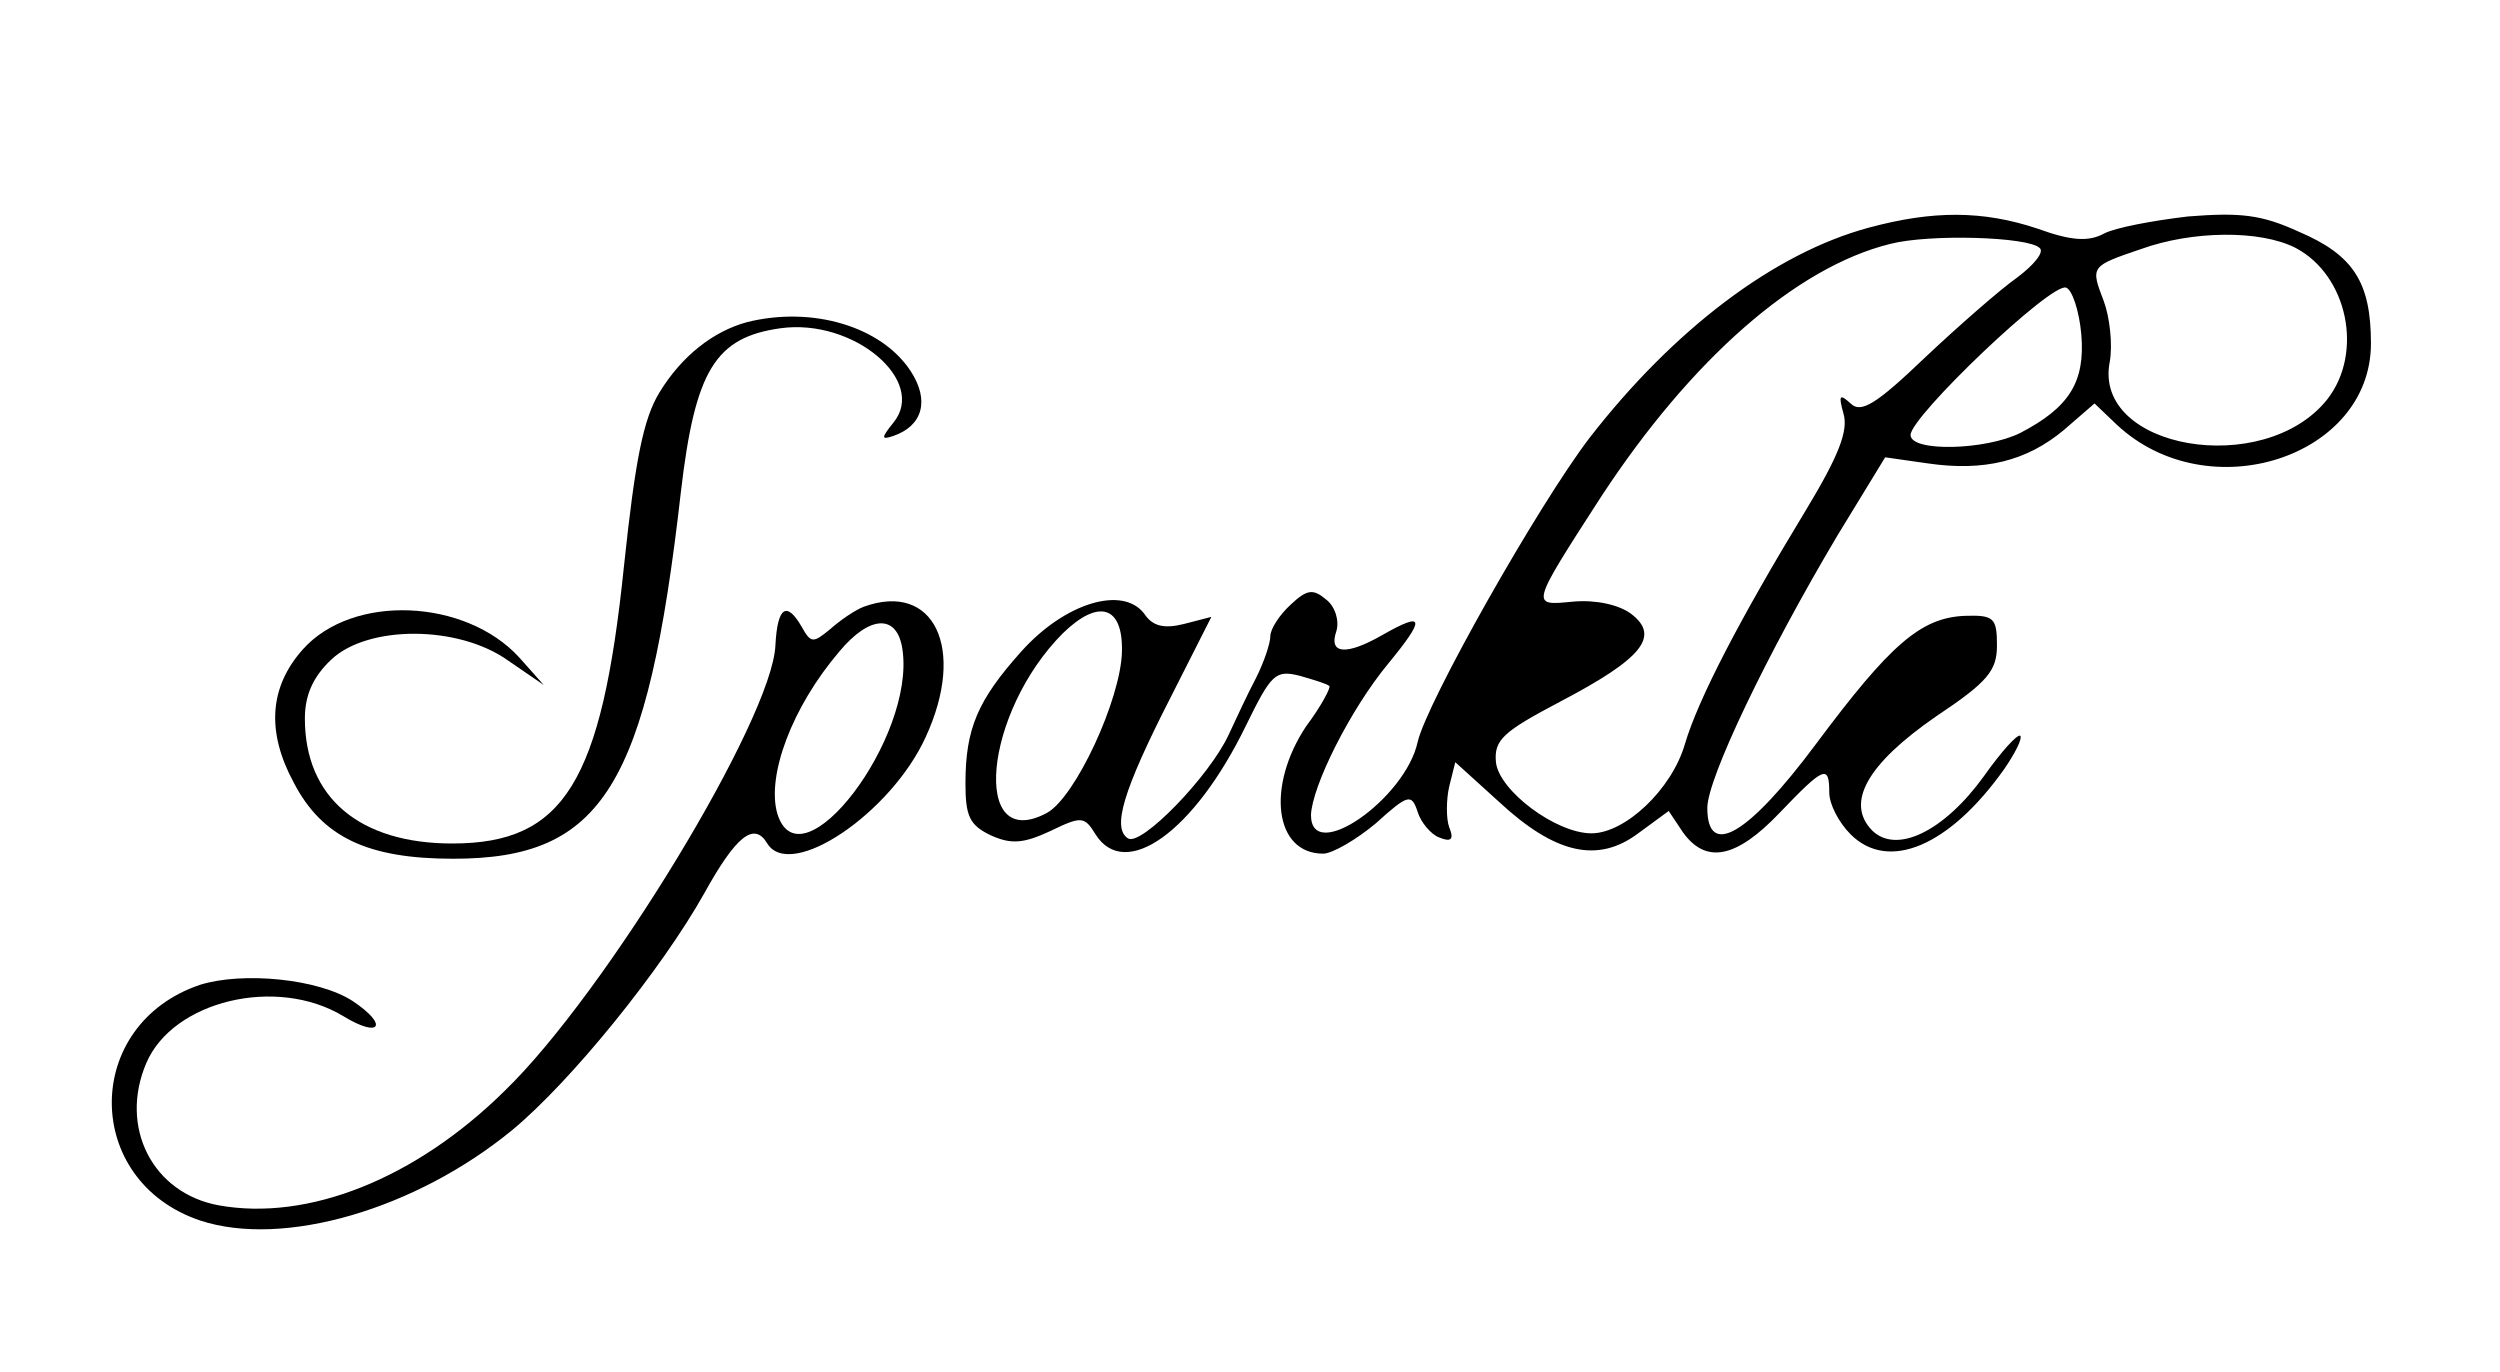 <?xml version="1.0" standalone="no"?>
<!DOCTYPE svg PUBLIC "-//W3C//DTD SVG 20010904//EN"
 "http://www.w3.org/TR/2001/REC-SVG-20010904/DTD/svg10.dtd">
<svg version="1.0" xmlns="http://www.w3.org/2000/svg"
 width="246pt" height="135pt" viewBox="0 0 246 135"
 preserveAspectRatio="xMidYMid meet">
<g transform="translate(0,135) scale(0.1,-0.1)"
fill="#000000" stroke="none">
<path d="M1839 1126 c-93 -25 -192 -100 -275 -207 -51 -67 -160 -260 -169
-299 -12 -56 -105 -121 -105 -72 1 28 38 103 76 149 37 45 36 52 -6 28 -35
-20 -53 -19 -45 4 3 10 -1 24 -10 31 -13 11 -19 10 -35 -5 -11 -10 -20 -24
-20 -31 0 -7 -6 -25 -14 -41 -8 -15 -20 -41 -27 -56 -19 -41 -86 -110 -99
-102 -16 10 -5 47 42 139 l40 79 -27 -7 c-20 -5 -31 -2 -39 10 -21 28 -78 11
-121 -37 -43 -48 -55 -76 -55 -130 0 -32 4 -41 25 -51 20 -9 32 -8 58 4 31 15
34 15 45 -3 29 -46 97 2 148 107 25 51 29 55 53 49 14 -4 27 -8 29 -10 2 -1
-8 -20 -23 -40 -39 -59 -31 -125 17 -125 9 0 33 14 52 30 32 29 35 29 41 11 3
-10 13 -22 21 -25 12 -5 15 -2 10 10 -3 8 -3 27 0 40 l6 24 43 -39 c55 -51 97
-61 137 -31 l30 22 14 -21 c23 -32 53 -25 95 19 44 46 49 48 49 20 0 -11 9
-29 21 -41 37 -37 97 -12 151 64 11 16 18 30 16 33 -3 2 -19 -16 -36 -40 -39
-54 -86 -77 -110 -53 -26 27 -5 65 63 112 51 34 60 45 60 70 0 27 -3 30 -32
29 -43 -2 -73 -28 -146 -126 -67 -90 -107 -113 -107 -63 0 29 59 152 128 268
l47 77 42 -6 c55 -8 97 2 134 33 l30 26 22 -21 c90 -84 250 -32 250 80 0 60
-17 87 -71 110 -37 17 -58 19 -109 15 -34 -4 -72 -11 -83 -17 -15 -8 -32 -7
-65 5 -54 18 -103 18 -166 1z m168 -20 c5 -4 -6 -17 -22 -29 -17 -12 -57 -47
-91 -79 -48 -46 -63 -55 -73 -45 -11 10 -12 8 -7 -10 5 -17 -5 -42 -37 -95
-65 -107 -106 -186 -119 -230 -13 -45 -59 -88 -92 -88 -35 0 -91 42 -94 70 -2
22 7 30 64 60 80 42 98 64 69 86 -12 9 -35 14 -57 12 -42 -4 -43 -6 28 104 88
134 191 225 284 248 39 10 136 7 147 -4z m252 0 c51 -27 67 -103 31 -149 -62
-78 -231 -49 -214 37 3 17 0 44 -6 60 -13 34 -13 34 37 51 50 18 117 19 152 1z
m-211 -85 c4 -47 -12 -72 -60 -97 -34 -17 -108 -19 -108 -2 0 18 138 150 153
145 6 -2 13 -23 15 -46z m-944 -312 c-1 -47 -46 -144 -74 -159 -75 -40 -62 99
16 177 35 34 59 27 58 -18z"/>
<path d="M735 1033 c-33 -9 -64 -33 -86 -69 -16 -26 -24 -67 -35 -171 -22
-213 -59 -273 -169 -273 -91 0 -145 45 -145 123 0 23 8 41 26 58 36 34 125 34
174 -1 l35 -24 -24 27 c-53 58 -164 63 -213 8 -33 -37 -36 -81 -9 -131 28 -54
73 -75 157 -75 147 0 191 71 224 361 14 120 34 152 98 161 72 10 145 -52 111
-93 -12 -15 -12 -17 0 -13 29 10 36 35 17 64 -29 44 -97 64 -161 48z"/>
<path d="M850 753 c-8 -3 -23 -13 -33 -22 -17 -14 -19 -14 -28 2 -15 26 -24
20 -26 -18 -3 -72 -167 -342 -266 -438 -88 -87 -194 -129 -282 -113 -65 12
-98 77 -71 140 26 61 128 86 194 46 36 -22 45 -9 9 15 -34 22 -108 29 -150 16
-116 -39 -116 -193 0 -232 82 -27 212 11 307 89 58 48 147 158 189 233 31 56
49 71 62 49 23 -37 122 30 156 105 40 87 8 153 -61 128z m38 -42 c13 -87 -100
-235 -123 -162 -11 37 14 105 61 160 30 36 57 37 62 2z"/>
</g>
</svg>
